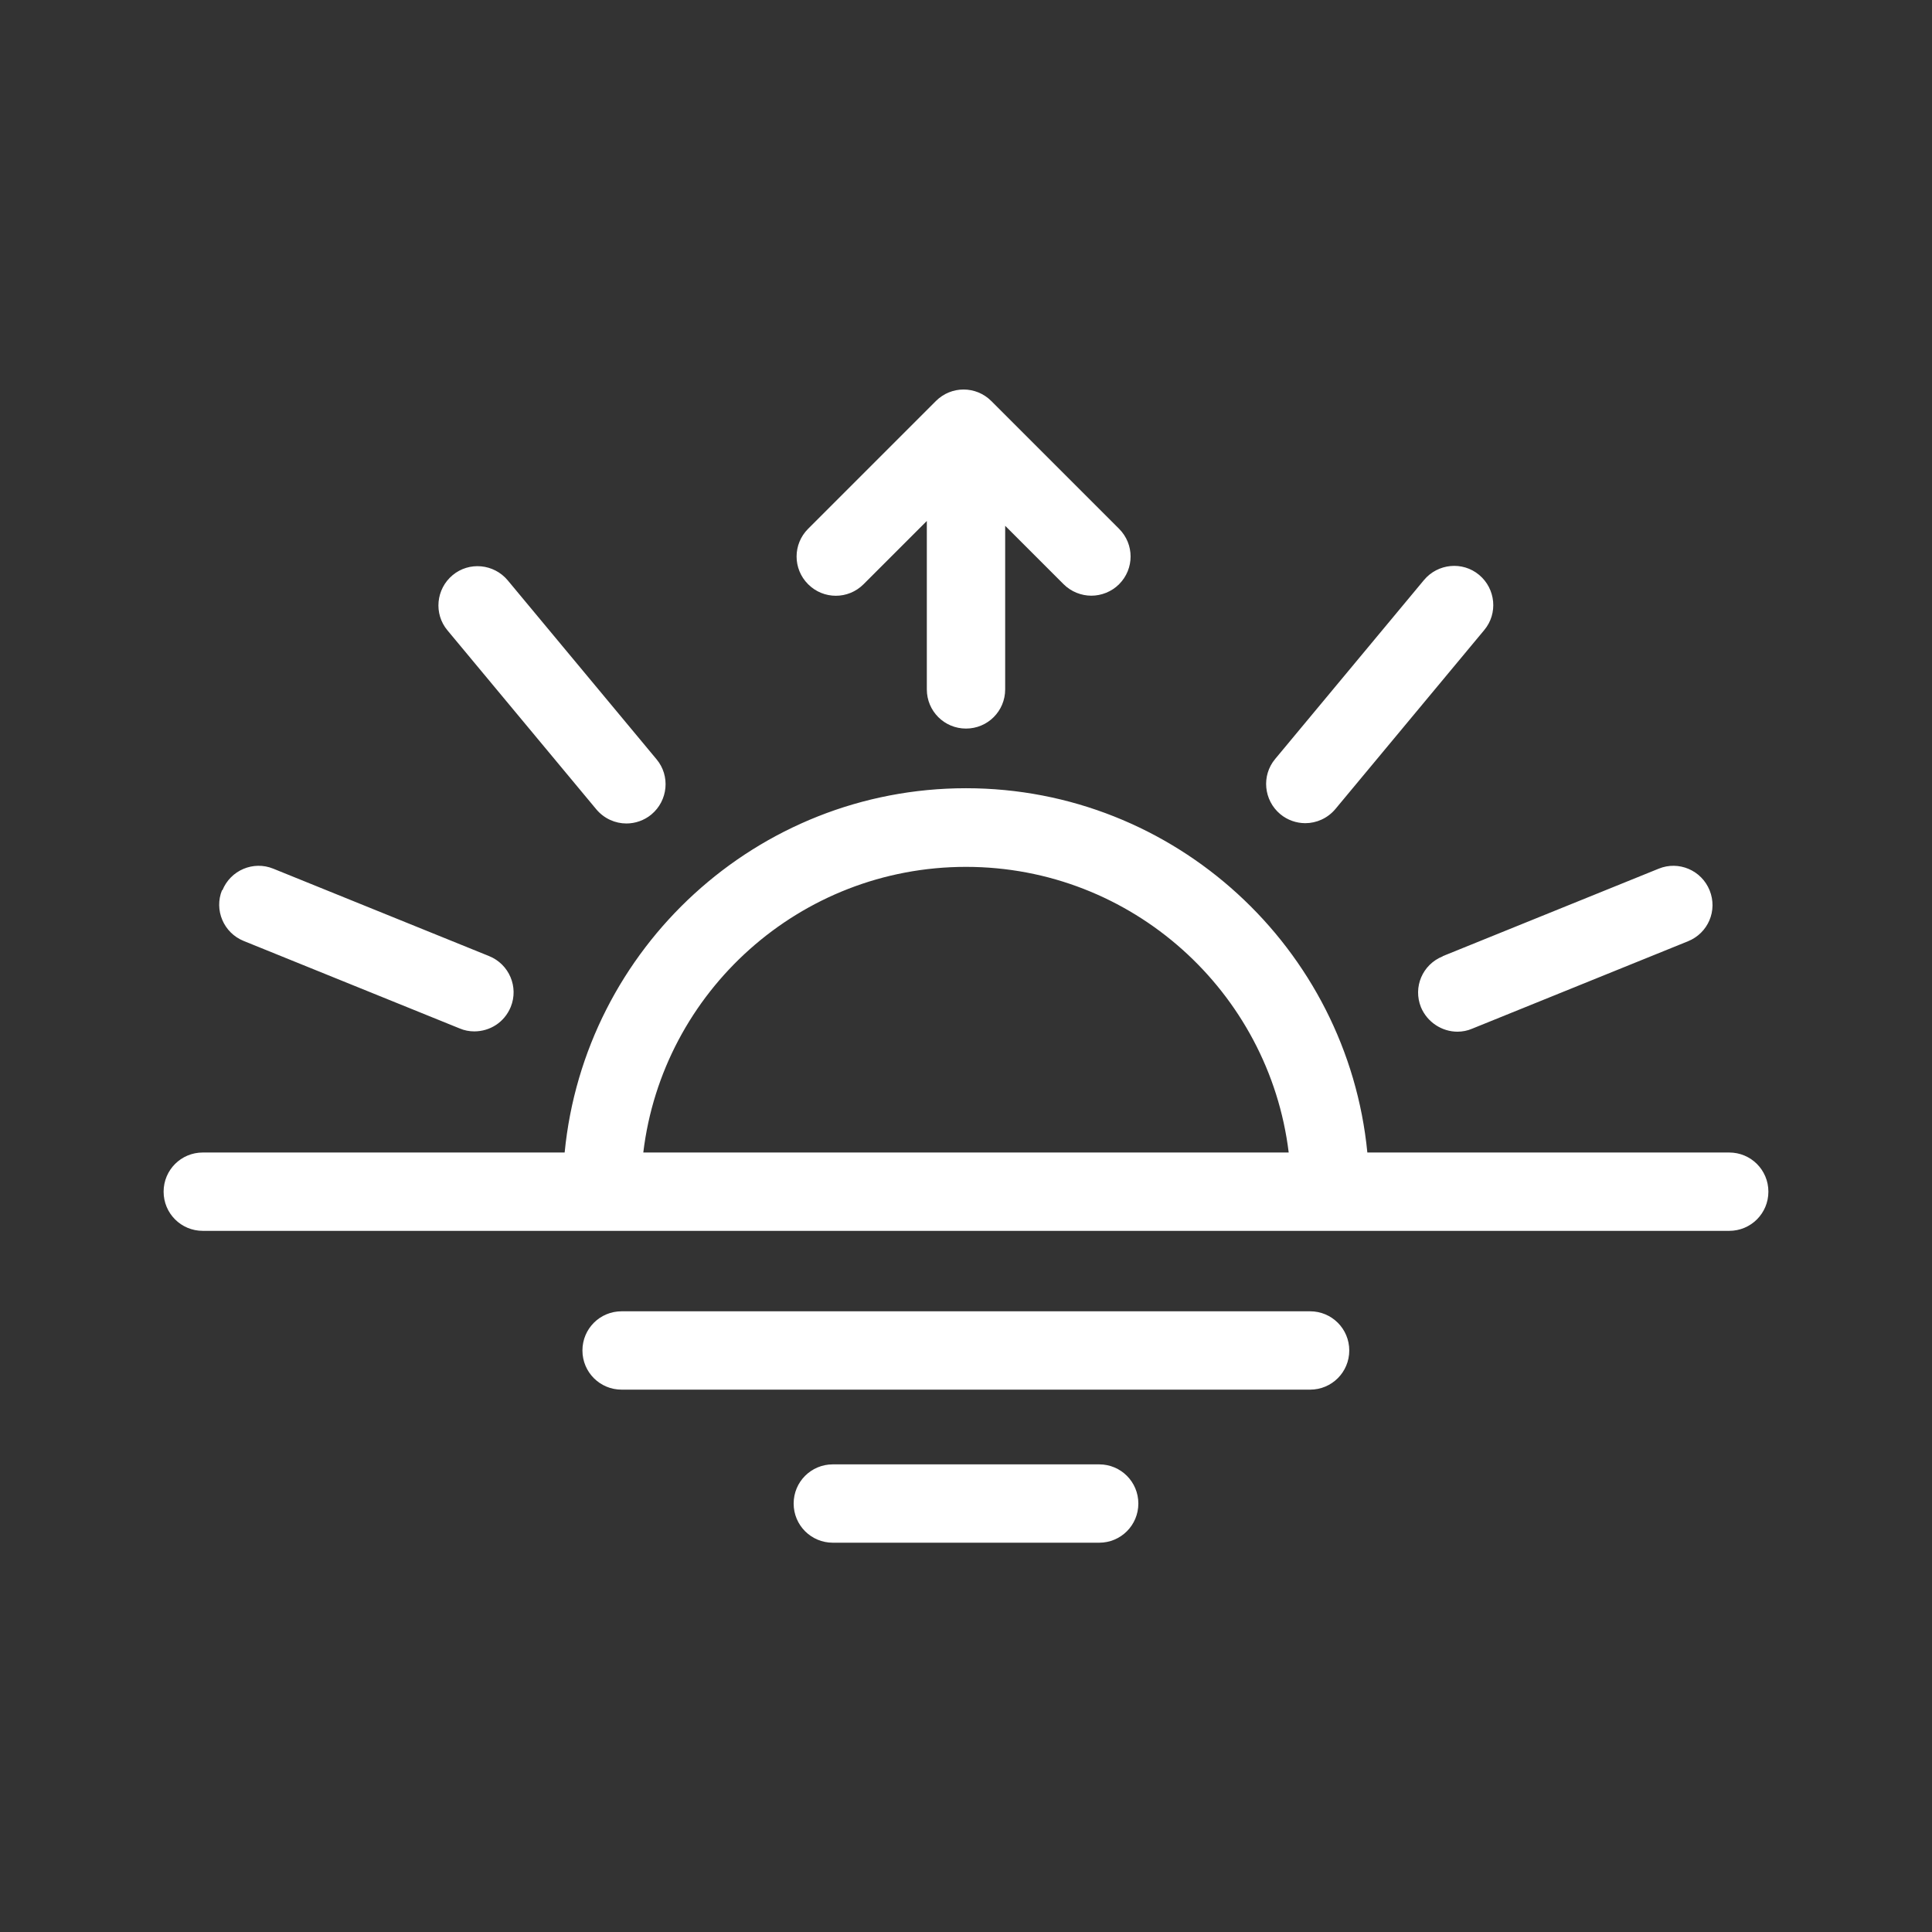 <?xml version="1.0" encoding="UTF-8"?>
<svg id="Sunrise" xmlns="http://www.w3.org/2000/svg" viewBox="0 0 64.12 64.12">
  <rect x="0" y="0" width="64.12" height="64.12" fill="#333333" stroke="none"/>
  <defs>
    <style>
      .cls-1 {
        fill: #fff;
      }
    </style>
  </defs>
  <path class="cls-1" d="M57.39,38.25h-12.01c-.66-6.77-6.38-12.09-13.32-12.09s-12.66,5.31-13.32,12.09H6.73c-.72,0-1.3.58-1.3,1.3s.58,1.3,1.3,1.3h50.66c.72,0,1.3-.58,1.3-1.3s-.58-1.3-1.3-1.3ZM21.35,38.25c.64-5.34,5.2-9.48,10.71-9.48s10.06,4.15,10.71,9.48h-21.41ZM44.78,44.82c0,.72-.58,1.3-1.3,1.3h-22.85c-.72,0-1.3-.58-1.3-1.3s.58-1.3,1.3-1.3h22.85c.72,0,1.3.58,1.3,1.3ZM37.78,49.9c0,.72-.58,1.3-1.3,1.3h-8.84c-.72,0-1.3-.58-1.3-1.3s.58-1.3,1.3-1.3h8.84c.72,0,1.3.58,1.3,1.3ZM26.82,19.39c-.51-.51-.51-1.33,0-1.84l4.24-4.24c.51-.51,1.33-.51,1.84,0l4.24,4.24c.51.51.51,1.33,0,1.84-.25.25-.59.38-.92.38s-.67-.13-.92-.38l-1.94-1.94v5.43c0,.72-.58,1.3-1.3,1.3s-1.3-.58-1.3-1.3v-5.59l-2.1,2.1c-.51.51-1.33.51-1.84,0ZM47.89,31.73l7.16-2.9c.66-.27,1.42.05,1.69.72.27.67-.05,1.42-.72,1.69l-7.16,2.9c-.16.07-.33.1-.49.1-.51,0-1-.31-1.21-.81-.27-.67.05-1.42.72-1.69ZM42.49,27.02c-.55-.46-.63-1.28-.17-1.83l4.94-5.94c.46-.55,1.28-.63,1.83-.17.55.46.63,1.28.17,1.83l-4.94,5.94c-.26.31-.63.47-1,.47-.29,0-.59-.1-.83-.3ZM7.38,29.55c.27-.67,1.03-.99,1.69-.72l7.16,2.9c.67.27.99,1.03.72,1.69-.21.51-.69.81-1.21.81-.16,0-.33-.03-.49-.1l-7.16-2.9c-.67-.27-.99-1.03-.72-1.69ZM14.85,20.92c-.46-.55-.38-1.37.17-1.83.55-.46,1.37-.38,1.83.17l4.94,5.94c.46.55.38,1.37-.17,1.83-.24.2-.54.3-.83.3-.37,0-.74-.16-1-.47l-4.94-5.94Z"/>
</svg>